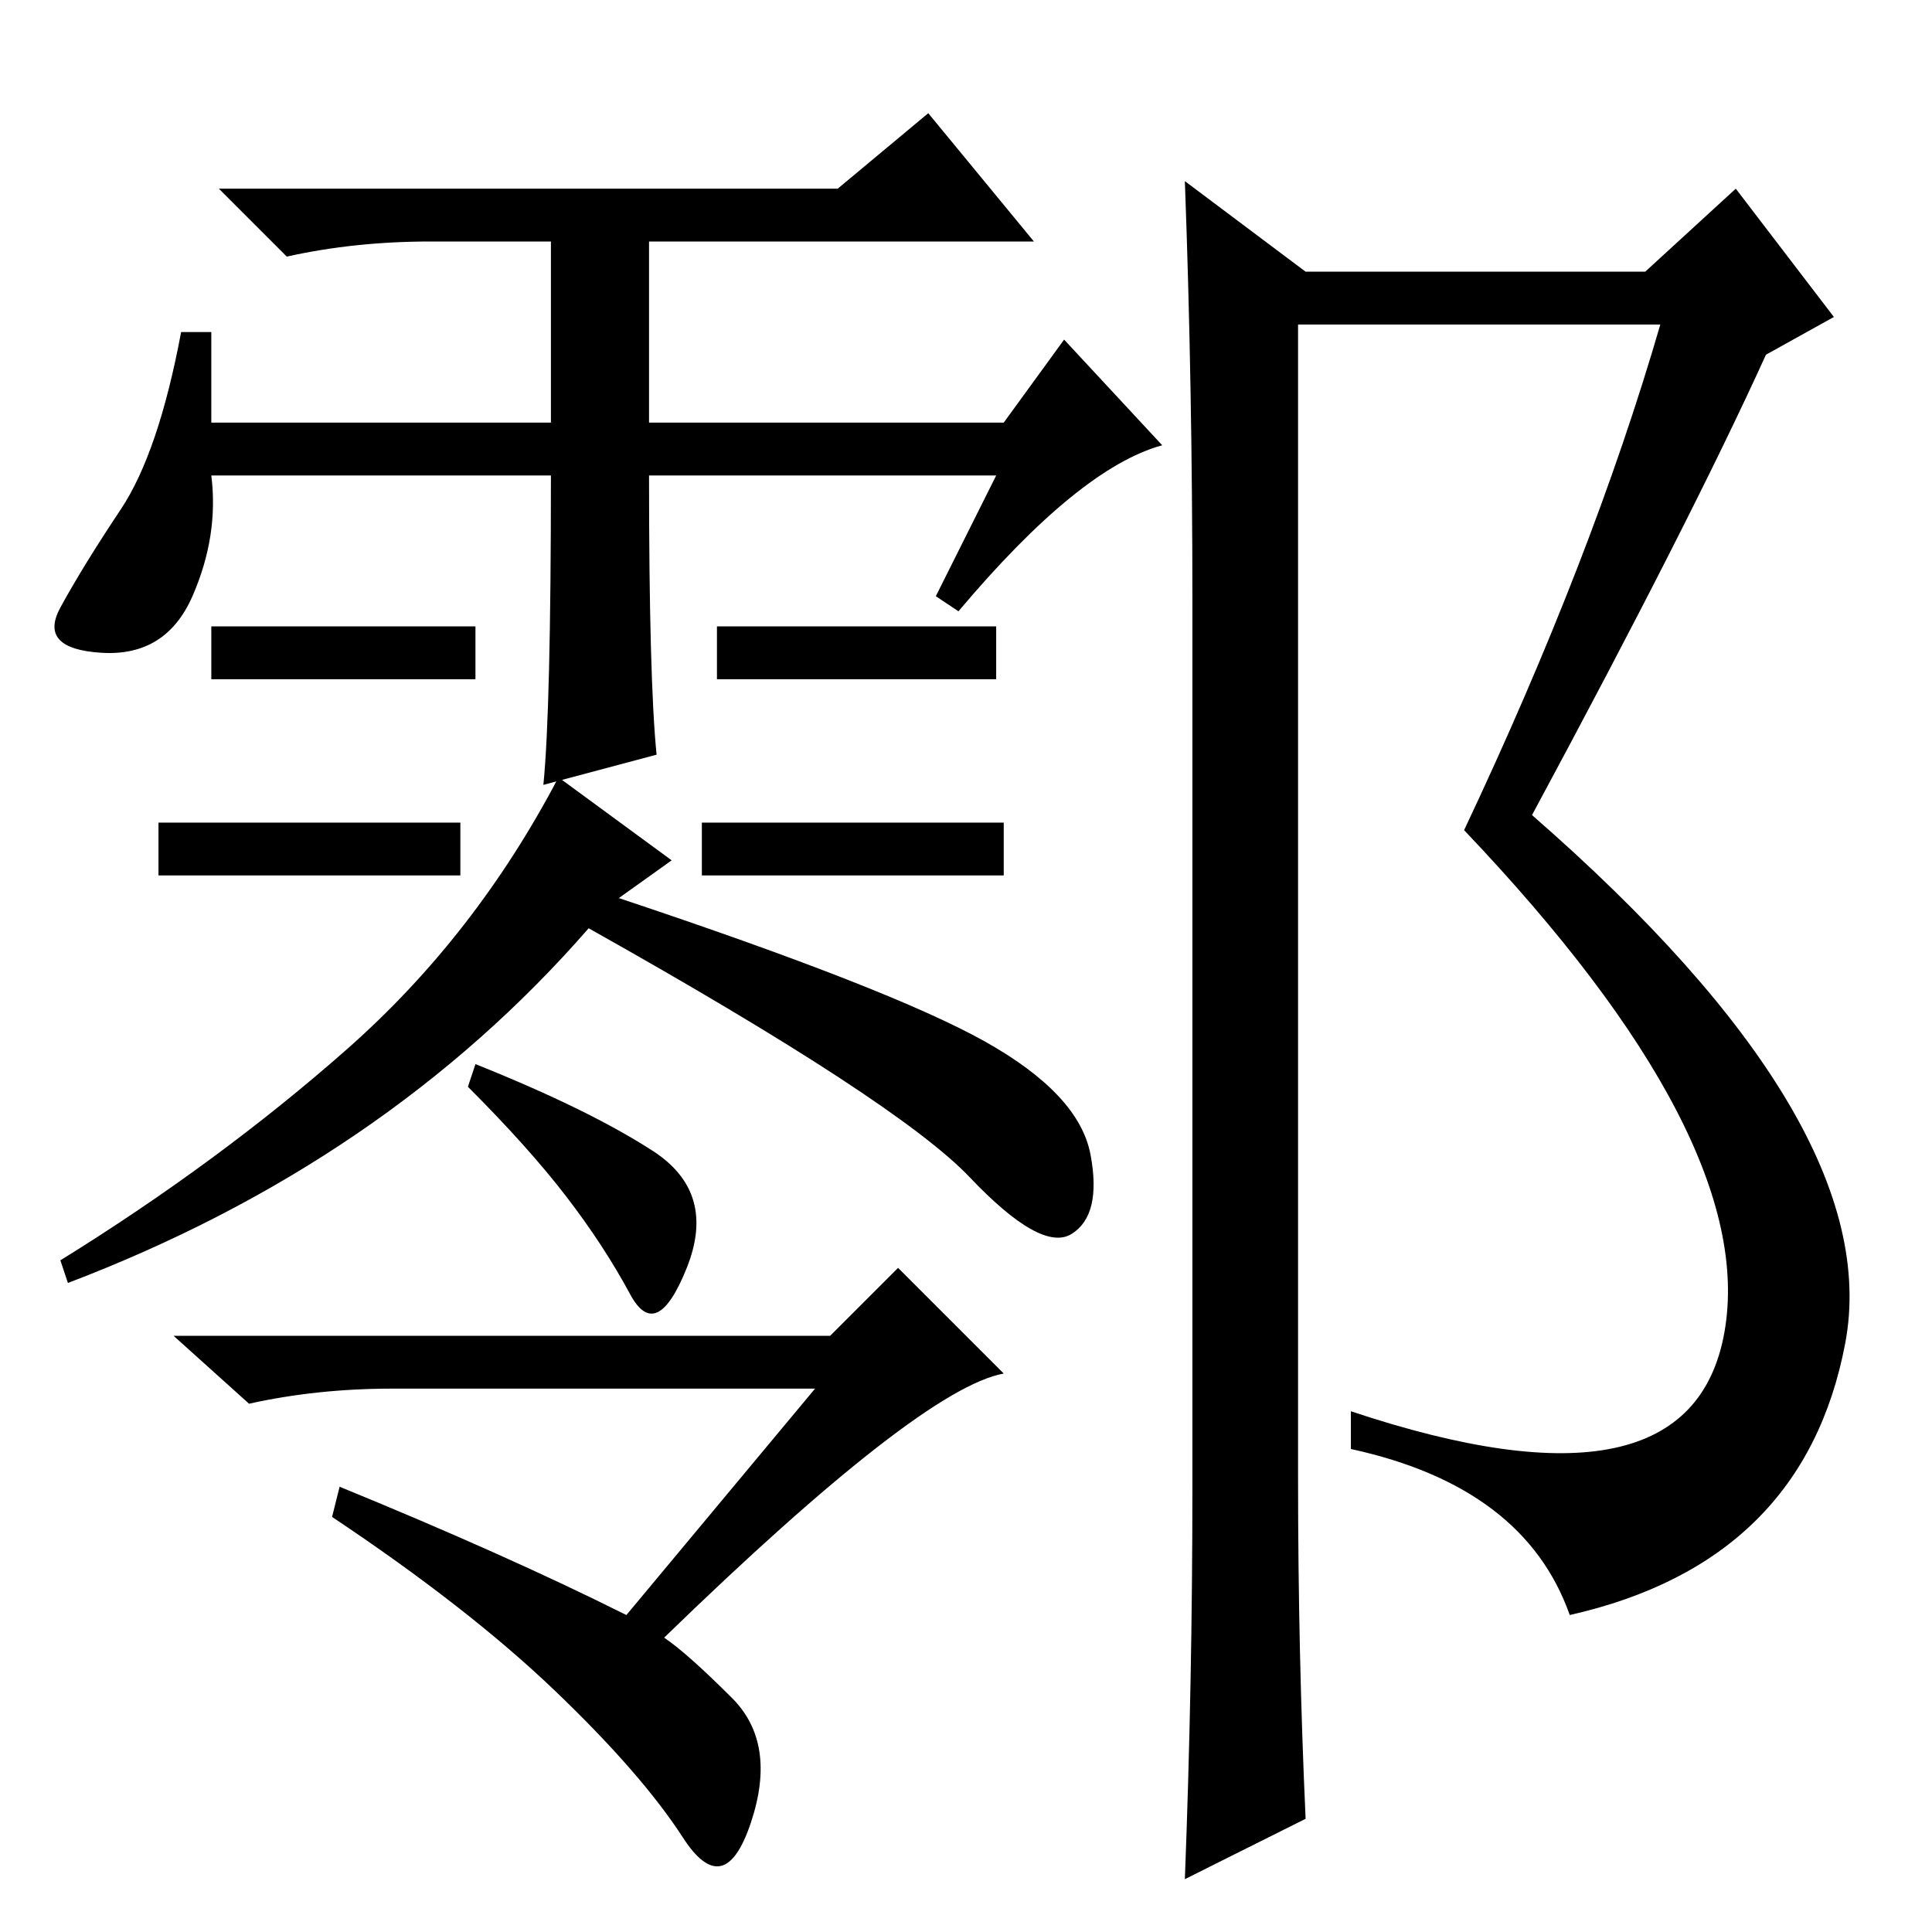 <?xml version="1.0" standalone="no"?>
<!DOCTYPE svg PUBLIC "-//W3C//DTD SVG 1.1//EN" "http://www.w3.org/Graphics/SVG/1.1/DTD/svg11.dtd" >
<svg xmlns="http://www.w3.org/2000/svg" xmlns:xlink="http://www.w3.org/1999/xlink" version="1.1" viewBox="0 -36 256 256">
  <g transform="matrix(1 0 0 -1 0 220)">
   <path fill="currentColor"
d="M89 142l-7 -5q36 -12 48.5 -19t14 -15t-2.5 -10.5t-13.5 7.5t-50.5 33q-27 -31 -69 -47l-1 3q21 13 38 28t28 36zM108 72h-56q-10 0 -19 -2l-10 9h87l9 9l14 -14q-11 -2 -45 -35q3 -2 9 -8t2.5 -16.5t-9 -2t-17 19.5t-29.5 23l1 4q22 -9 38 -17zM28 200h45v24h-16
q-10 0 -19 -2l-9 9h82l12 10l14 -17h-51v-24h47l8 11l13 -14q-11 -3 -27 -22l-3 2l8 16h-46q0 -27 1 -37l-15 -4q1 10 1 41h-45q1 -8 -2.5 -16t-12 -7.5t-5.5 6t8 13t8 23.5h4v-12zM63 173v-7h-35v7h35zM61 147v-7h-40v7h40zM132 173v-7h-37v7h37zM133 147v-7h-40v7h40z
M86.5 103.5q8.5 -5.5 4.5 -15.5t-7.5 -3.5t-8.5 13t-13 14.5l1 3q15 -6 23.5 -11.5zM158 59v117q0 29 -1 56l16 -12h45l12 11l13 -17l-9 -5q-10 -22 -31 -61q47 -41 41.5 -70t-36.5 -36q-6 17 -29 22v5q45 -15 49.5 10.5t-34.5 66.5q17 36 26 67h-48v-153q0 -23 1 -45
l-16 -8q1 26 1 52z" />
  </g>

</svg>
